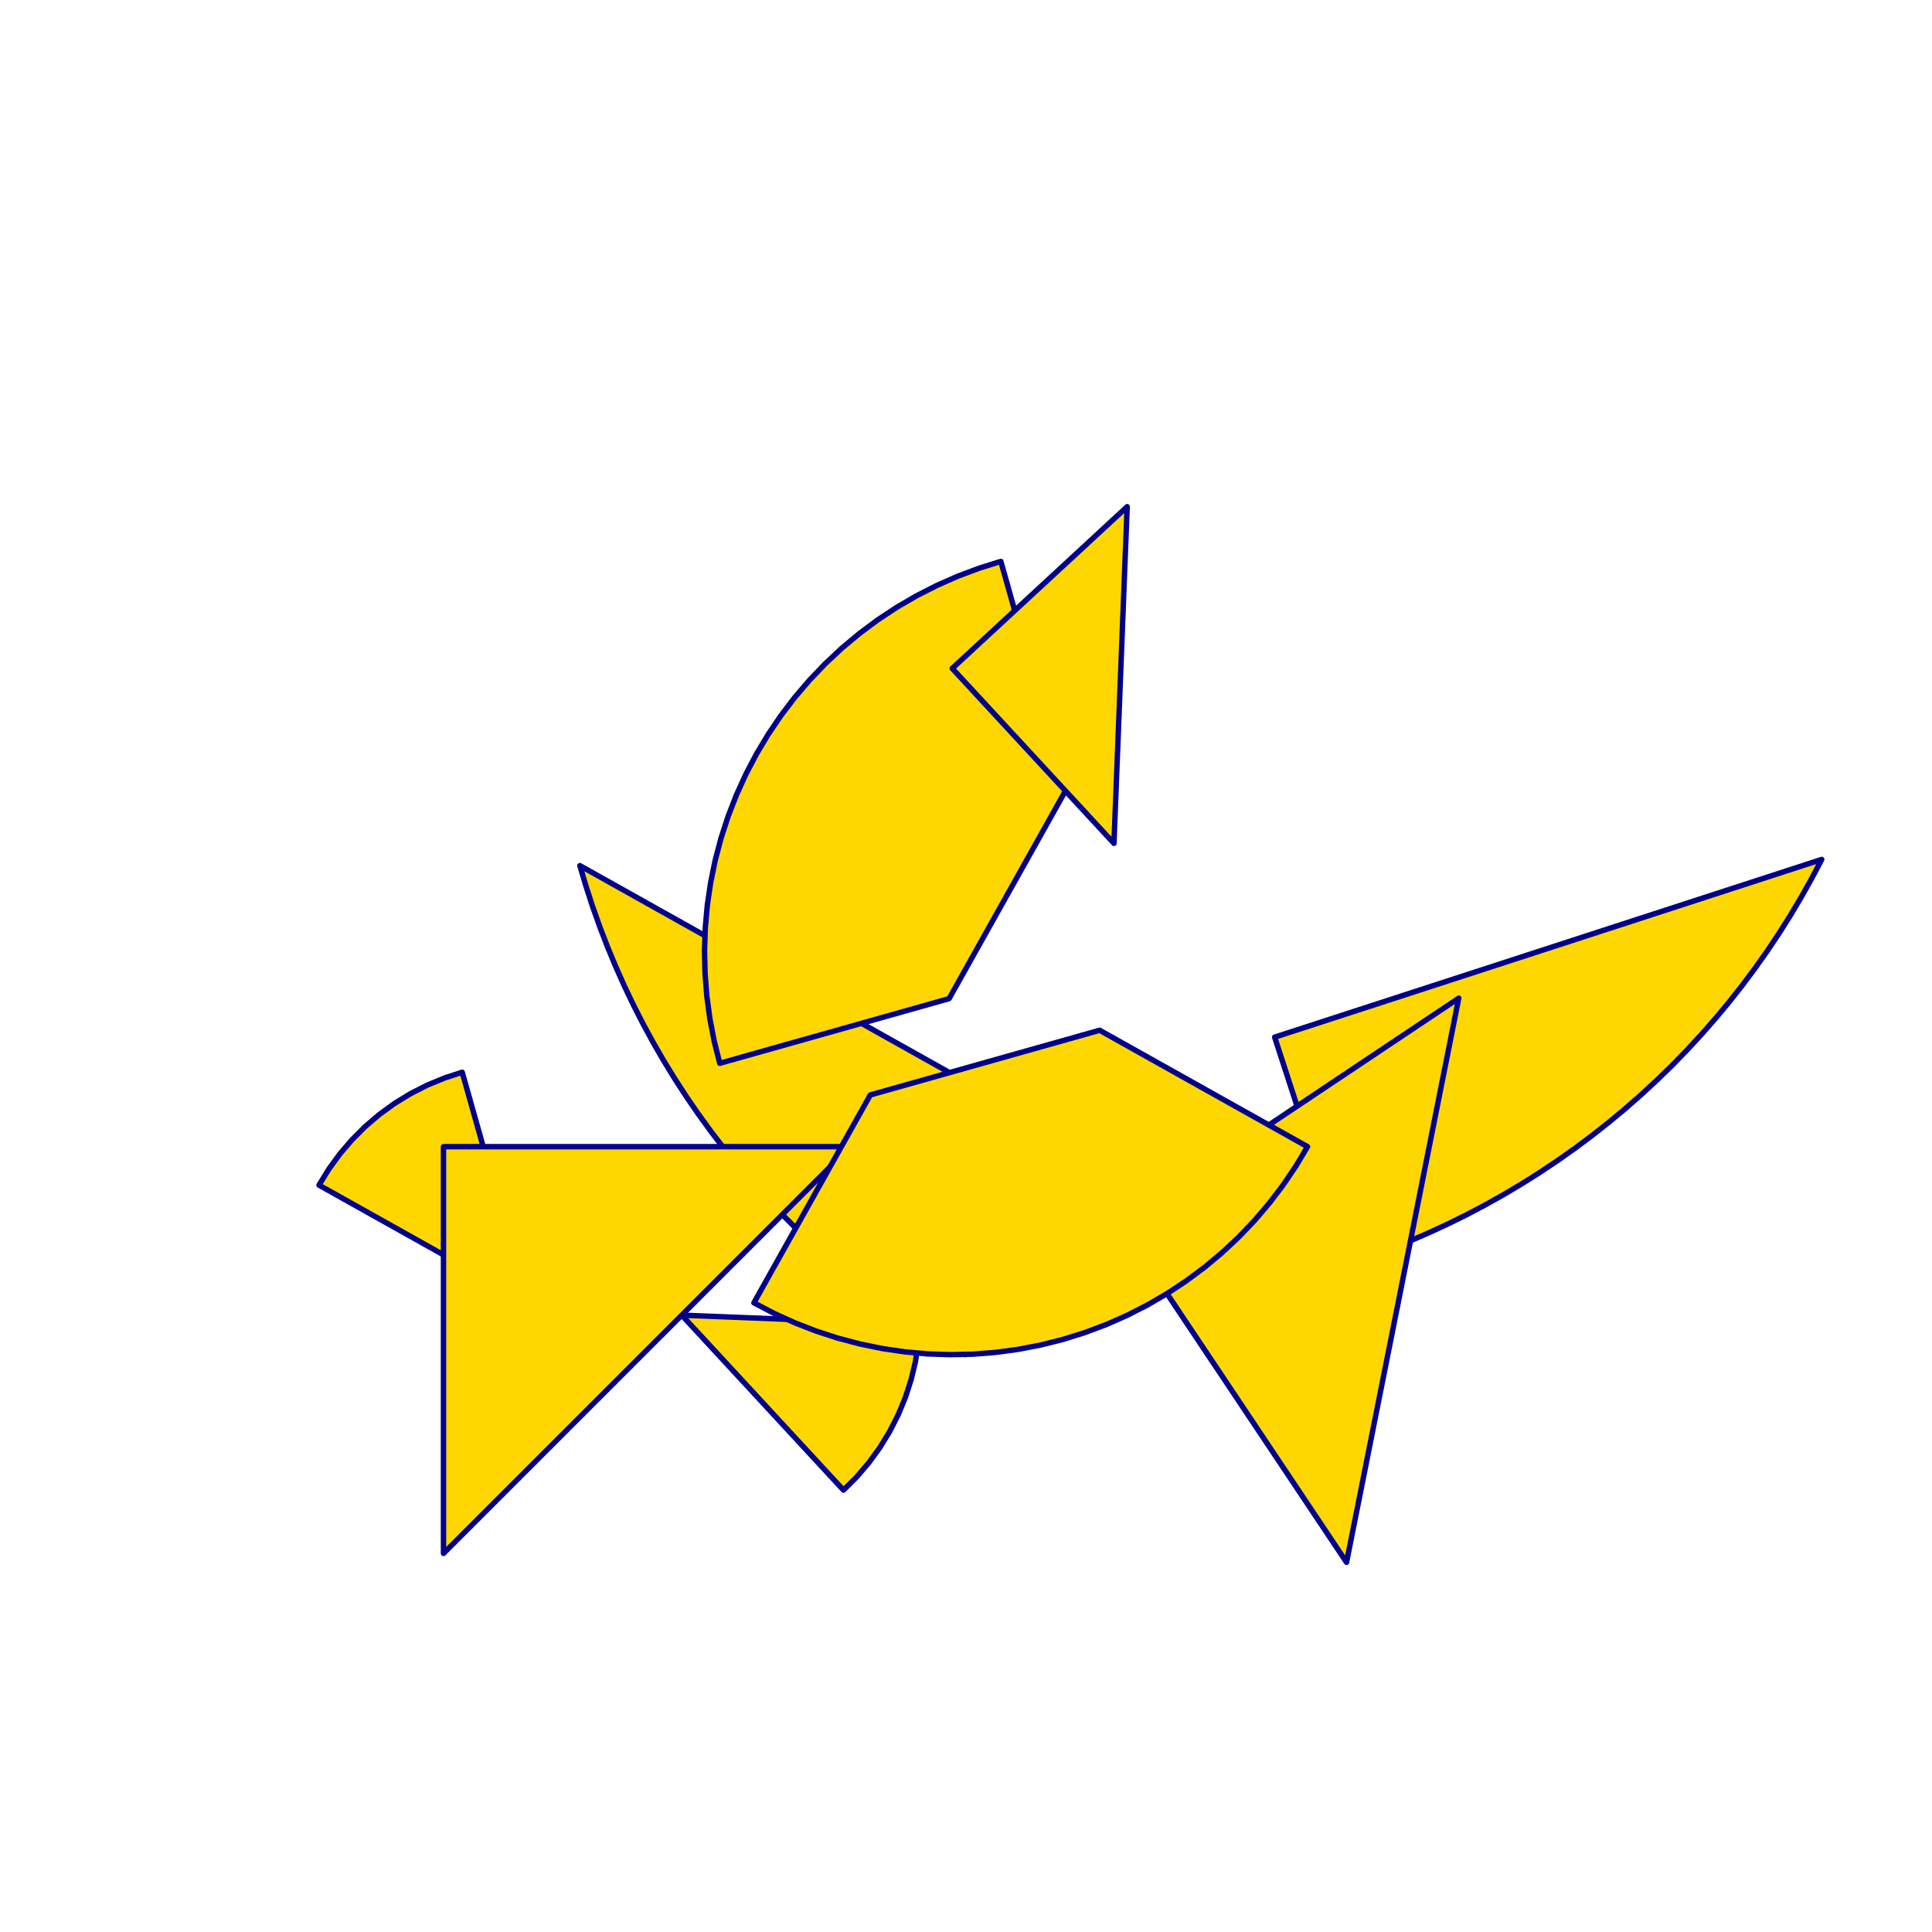 <?xml version="1.0" encoding="utf-8" standalone="no"?>
<!DOCTYPE svg PUBLIC "-//W3C//DTD SVG 1.1//EN" "http://www.w3.org/TR/2001/REC-SVG-20010904/DTD/svg11.dtd">
<svg width="10cm" height="10cm" viewBox="0 0 378 378" overflow="hidden"
 version="1.1" xmlns="http://www.w3.org/2000/svg"  xmlns:xlink="http://www.w3.org/1999/xlink">
<!--tangram  (Utilisateur) -->
<g stroke="rgb(0,0,139)" stroke-width="1.063" stroke-linejoin="round" >
<path d="M103.087 254.653 L90.433 209.787 L86.952 210.918 L83.571 212.318 L80.309 213.98 L77.188 215.893 L74.227 218.044
 L71.444 220.421 L68.856 223.01 L66.478 225.793 L64.327 228.754 L62.414 231.875z" fill="rgb(255,215,0)"/>
</g>
<g stroke="rgb(0,0,139)" stroke-width="1.063" stroke-linejoin="round" >
<path d="M133.388 257.315 L165.031 291.546 L167.619 288.958 L169.996 286.175 L172.148 283.213 L174.06 280.092 L175.722 276.831
 L177.123 273.449 L178.254 269.968 L179.108 266.409 L179.681 262.794 L179.968 259.145z" fill="rgb(255,215,0)"/>
</g>
<g stroke="rgb(0,0,139)" stroke-width="1.063" stroke-linejoin="round" >
<path d="M249.391 202.926 L356.425 168.149 L354.485 171.837 L352.449 175.472 L350.318 179.053 L348.095 182.577 L345.78 186.041
 L343.375 189.444 L340.882 192.782 L338.303 196.054 L335.639 199.258 L332.891 202.39 L330.063 205.45 L327.156 208.435
 L324.171 211.342 L321.111 214.17 L317.979 216.917 L314.775 219.582 L311.503 222.161 L308.164 224.654 L304.762 227.059
 L301.298 229.374 L297.774 231.597 L294.193 233.728 L290.558 235.763 L286.87 237.704 L283.133 239.546 L279.349 241.291
 L275.521 242.936 L271.651 244.48 L267.742 245.922 L263.796 247.261z" fill="rgb(255,215,0)"/>
</g>
<g stroke="rgb(0,0,139)" stroke-width="1.063" stroke-linejoin="round" >
<path d="M211.65 224.352 L113.458 169.362 L114.641 173.357 L115.928 177.32 L117.319 181.247 L118.813 185.137 L120.407 188.987
 L122.102 192.793 L123.896 196.554 L125.787 200.266 L127.775 203.928 L129.859 207.536 L132.036 211.089 L134.305 214.583
 L136.665 218.017 L139.114 221.388 L141.651 224.694 L144.273 227.932 L146.979 231.1 L149.767 234.196 L152.635 237.219
 L155.581 240.165 L158.603 243.033 L161.7 245.821 L164.868 248.527 L168.106 251.149 L171.412 253.686 L174.783 256.135
 L178.217 258.495 L181.711 260.764 L185.264 262.941 L188.872 265.025z" fill="rgb(255,215,0)"/>
</g>
<g stroke="rgb(0,0,139)" stroke-width="1.063" stroke-linejoin="round" >
<path d="M86.771 224.352 L166.35 224.352 L86.771 303.931z" fill="rgb(255,215,0)"/>
</g>
<g stroke="rgb(0,0,139)" stroke-width="1.063" stroke-linejoin="round" >
<path d="M219.242 239.502 L263.454 305.67 L285.409 195.291z" fill="rgb(255,215,0)"/>
</g>
<g stroke="rgb(0,0,139)" stroke-width="1.063" stroke-linejoin="round" >
<path d="M140.828 208.036 L185.695 195.383 L208.472 154.71 L195.819 109.844 L191.558 111.176 L187.379 112.744 L183.294 114.545 L179.317 116.571 L175.46 118.817
 L171.734 121.277 L168.153 123.941 L164.726 126.802 L161.465 129.85 L158.381 133.076 L155.482 136.47 L152.778 140.022
 L150.277 143.72 L147.987 147.552 L145.916 151.506 L144.07 155.57 L142.455 159.731 L141.076 163.976 L139.936 168.292
 L139.041 172.666 L138.392 177.082 L137.992 181.528 L137.842 185.989 L137.942 190.452 L138.292 194.902 L138.892 199.325
 L139.738 203.708 L140.828 208.036z" fill="rgb(255,215,0)"/>
</g>
<g stroke="rgb(0,0,139)" stroke-width="1.063" stroke-linejoin="round" >
<path d="M255.818 224.352 L215.145 201.574 L170.28 214.228 L147.502 254.9 L151.456 256.971 L155.52 258.817 L159.681 260.433 L163.927 261.812 L168.243 262.951
 L172.616 263.847 L177.032 264.495 L181.478 264.896 L185.939 265.046 L190.402 264.946 L194.852 264.595 L199.275 263.996
 L203.658 263.15 L207.987 262.059 L212.247 260.728 L216.426 259.159 L220.511 257.359 L224.488 255.332 L228.346 253.086
 L232.071 250.627 L235.653 247.963 L239.079 245.102 L242.34 242.054 L245.425 238.827 L248.324 235.433 L251.028 231.881
 L253.529 228.184 L255.818 224.352z" fill="rgb(255,215,0)"/>
</g>
<g stroke="rgb(0,0,139)" stroke-width="1.063" stroke-linejoin="round" >
<path d="M219.242 132.071 L220.536 99.133 L186.305 130.777 L217.948 165.008z" fill="rgb(255,215,0)"/>
</g>
</svg>
